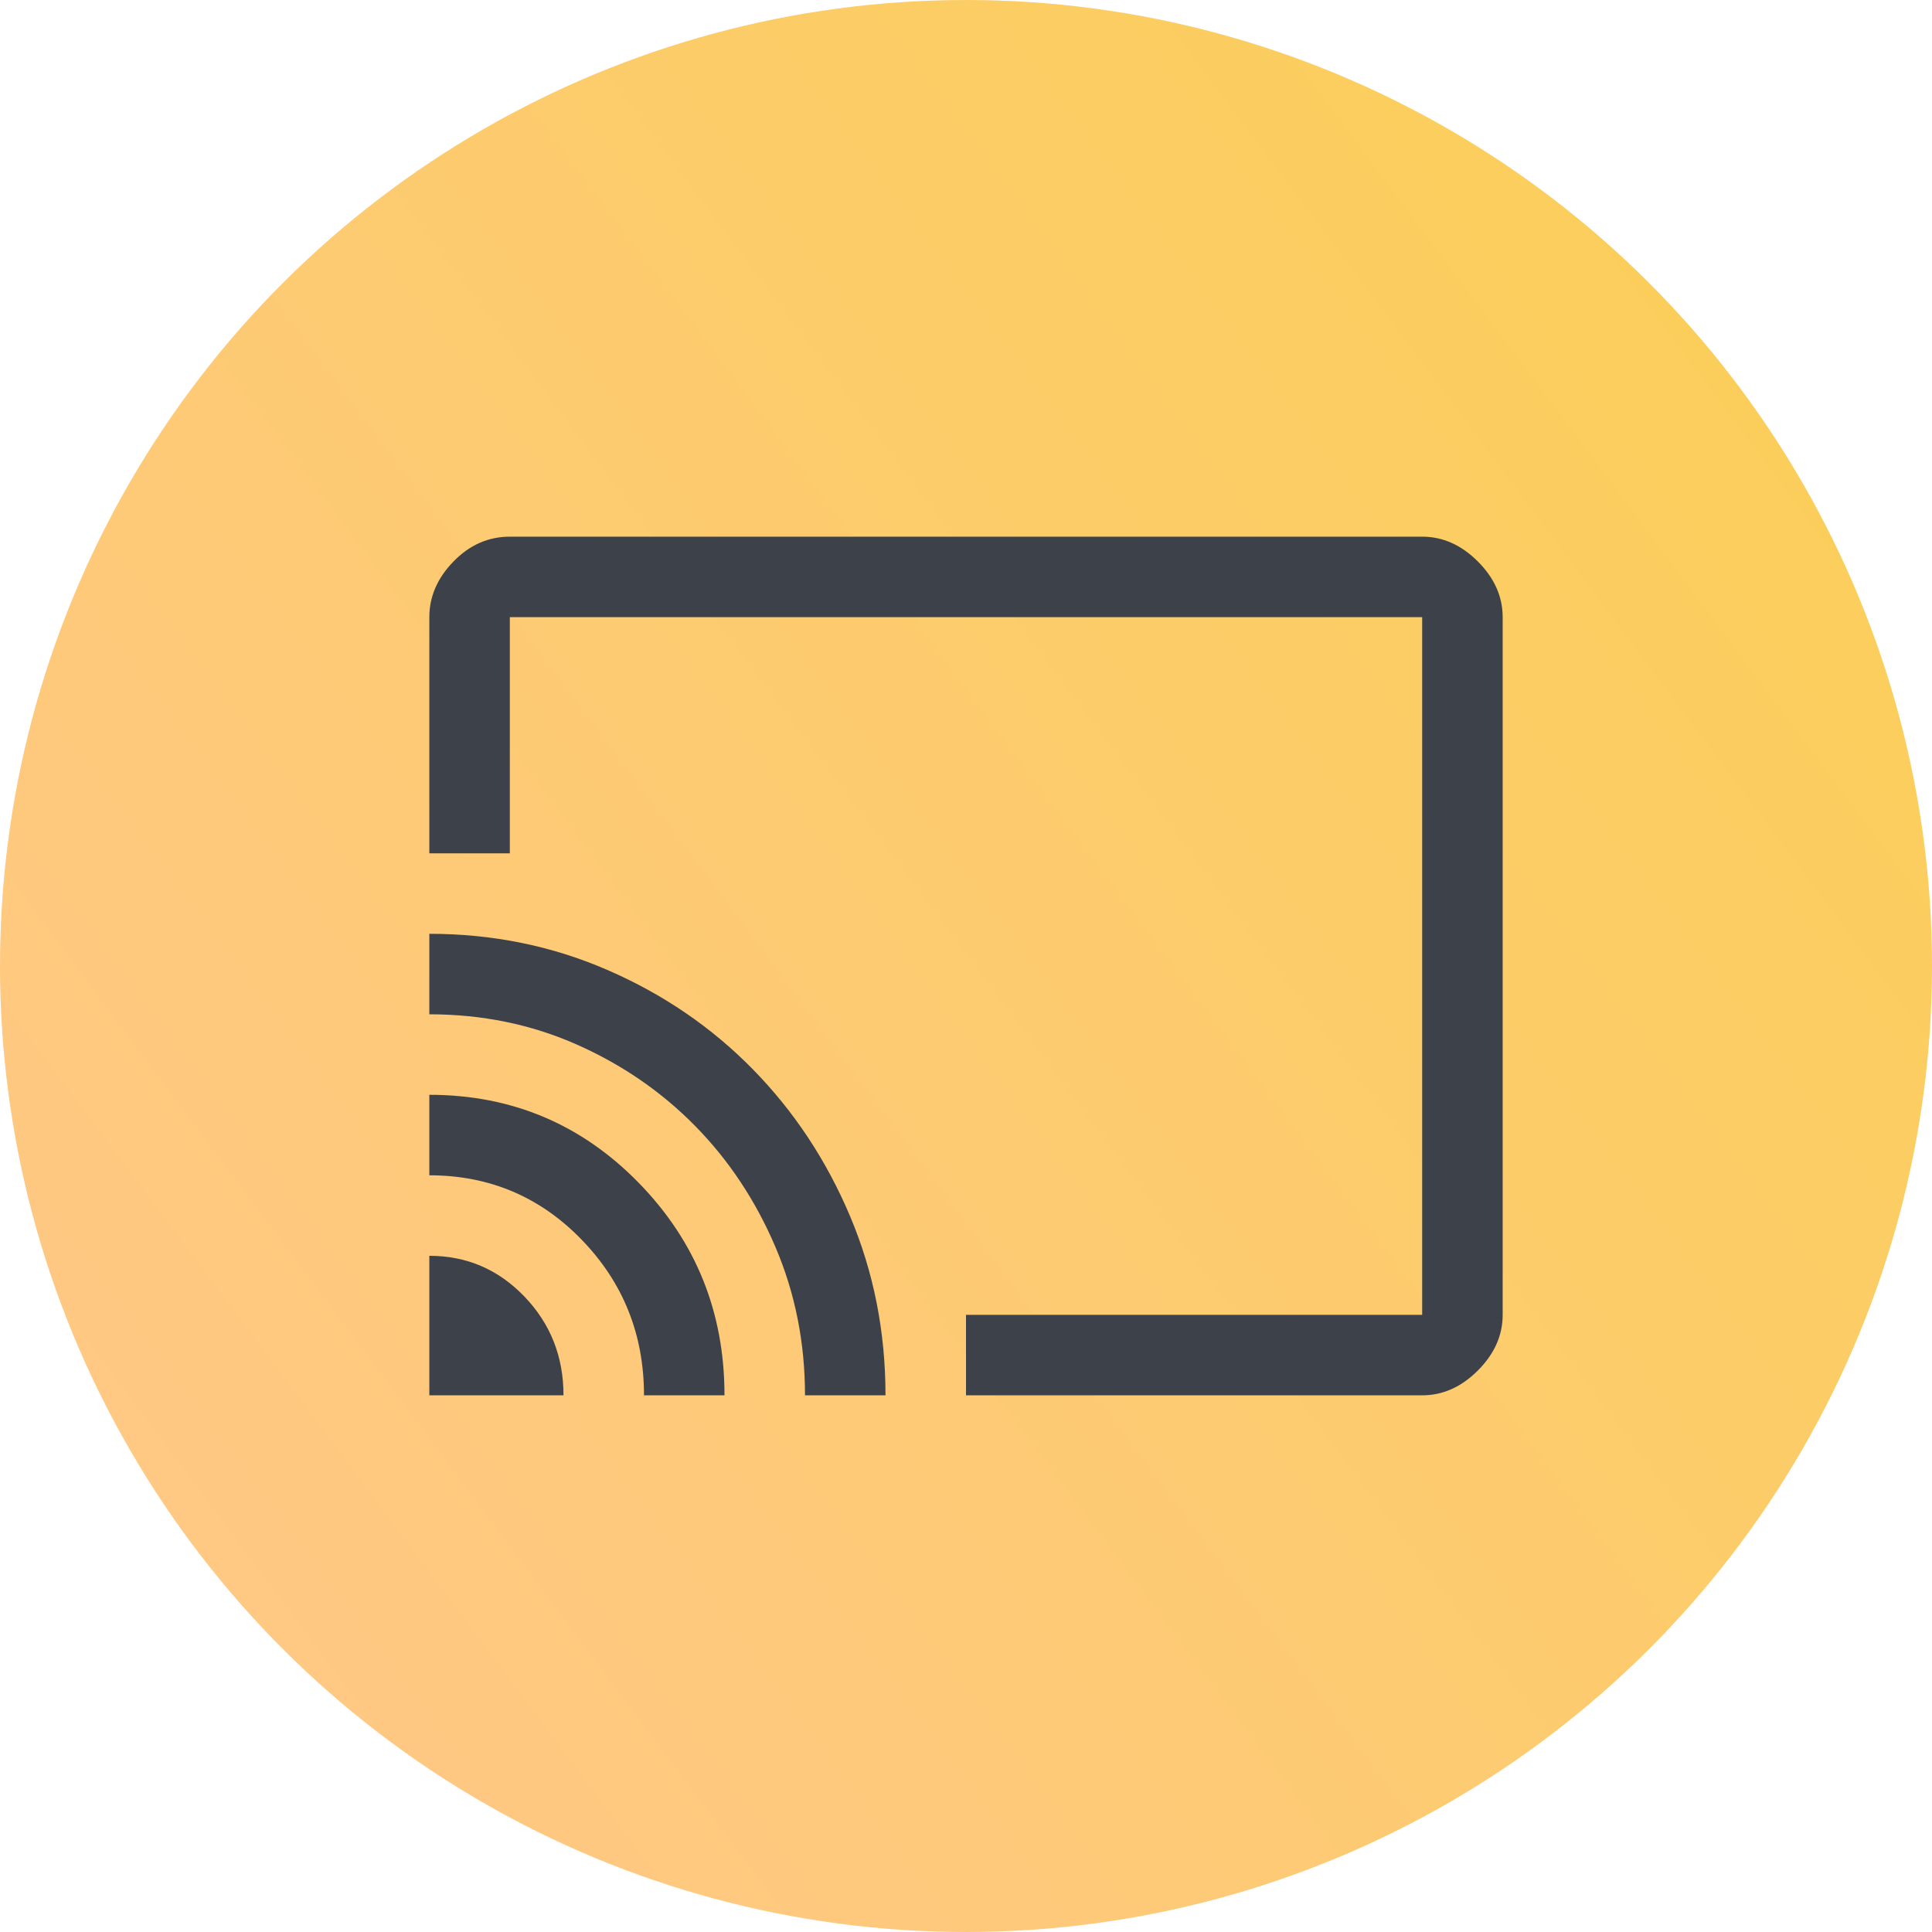 <svg width="90" height="90" viewBox="0 0 90 90" fill="none" xmlns="http://www.w3.org/2000/svg">
<circle cx="45" cy="45" r="45" transform="rotate(-90 45 45)" fill="url(#paint0_linear_357_2)"/>
<path d="M23.75 25H66.25C67.208 25 68.073 25.385 68.844 26.156C69.615 26.927 70 27.792 70 28.75V61.25C70 62.208 69.615 63.073 68.844 63.844C68.073 64.615 67.208 65 66.25 65H45V61.25H66.25V28.75H23.75V39.75H20V28.75C20 27.792 20.375 26.927 21.125 26.156C21.875 25.385 22.75 25 23.75 25ZM20 65H26.25C26.25 63.194 25.642 61.66 24.427 60.396C23.212 59.132 21.736 58.5 20 58.5V65ZM30 65H33.75C33.75 61.125 32.416 57.823 29.748 55.094C27.08 52.365 23.83 51 20 51V54.75C22.792 54.75 25.156 55.749 27.094 57.748C29.031 59.747 30 62.164 30 65ZM20 43.5V47.25C22.458 47.25 24.746 47.719 26.862 48.656C28.978 49.594 30.82 50.86 32.387 52.456C33.954 54.051 35.198 55.926 36.119 58.081C37.04 60.235 37.5 62.542 37.5 65H41.25C41.25 62.036 40.699 59.252 39.596 56.646C38.493 54.04 36.983 51.761 35.065 49.806C33.147 47.852 30.893 46.312 28.303 45.188C25.713 44.062 22.946 43.5 20 43.5Z" fill="#3D424A"/>
<defs>
<linearGradient id="paint0_linear_357_2" x1="68.4" y1="83.7" x2="14.85" y2="12.15" gradientUnits="userSpaceOnUse">
<stop stop-color="#FBCE5C"/>
<stop offset="1" stop-color="#FFC883"/>
</linearGradient>
</defs>
</svg>
